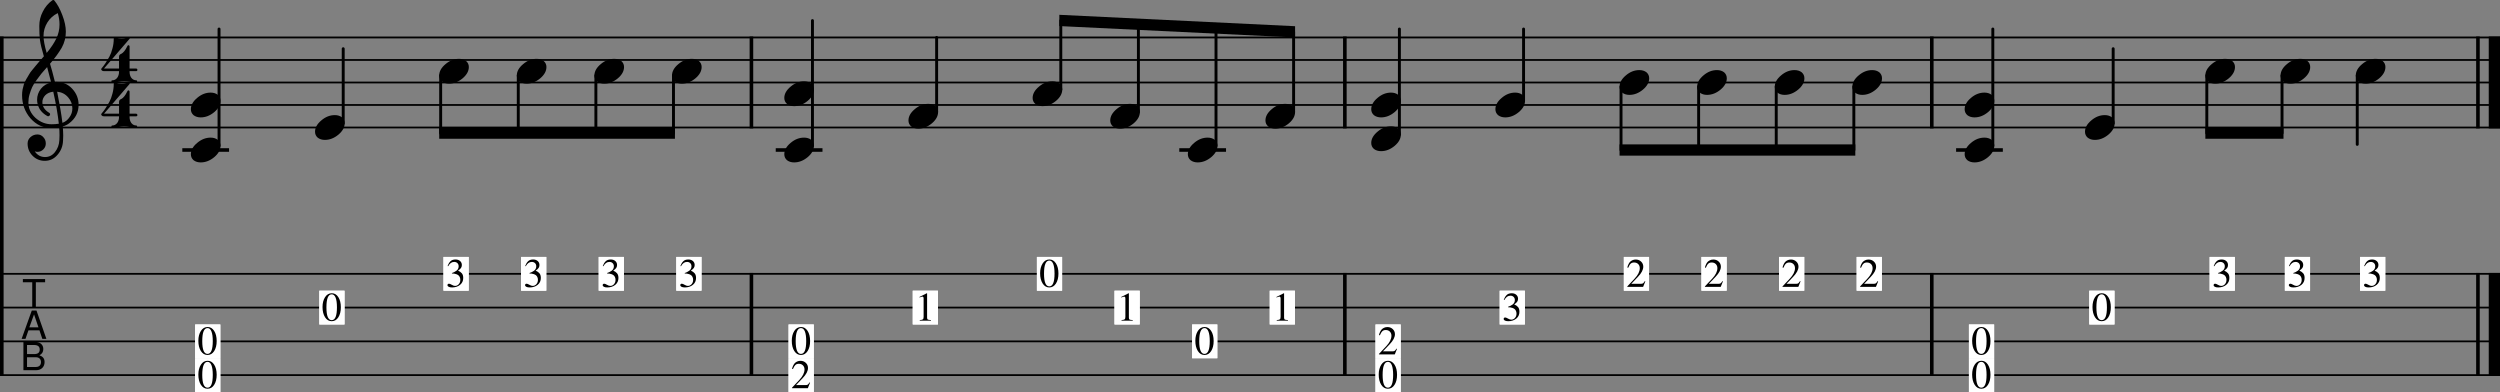 <?xml version="1.0" encoding="UTF-8" standalone="no"?>
<svg
   xmlns:dc="http://purl.org/dc/elements/1.1/"
   xmlns:cc="http://creativecommons.org/ns#"
   xmlns:rdf="http://www.w3.org/1999/02/22-rdf-syntax-ns#"
   xmlns:svg="http://www.w3.org/2000/svg"
   xmlns="http://www.w3.org/2000/svg"
   xmlns:sodipodi="http://sodipodi.sourceforge.net/DTD/sodipodi-0.dtd"
   xmlns:inkscape="http://www.inkscape.org/namespaces/inkscape"
   inkscape:version="1.0 (4035a4fb49, 2020-05-01)"
   sodipodi:docname="exercise7.svg"
   id="svg7331"
   version="1.2"
   viewBox="0 0 2776.538 435.36"
   height="435.36"
   width="2776.538">
  <rect x="0" y="0" width="2776.538" height="435.36" fill="#808080" stroke="none"/>
  <defs
     id="defs7335" />
  <sodipodi:namedview
     inkscape:current-layer="svg7331"
     inkscape:window-maximized="1"
     inkscape:window-y="-8"
     inkscape:window-x="-8"
     inkscape:cy="1704.877"
     inkscape:cx="1388.268"
     inkscape:zoom="0.16919192"
     showgrid="false"
     id="namedview7333"
     inkscape:window-height="837"
     inkscape:window-width="1600"
     inkscape:pageshadow="2"
     inkscape:pageopacity="0"
     guidetolerance="10"
     gridtolerance="10"
     objecttolerance="10"
     borderopacity="1"
     bordercolor="#666666"
     pagecolor="#ffffff" />
  <title
     id="title6999">exercise7</title>
  <desc
     id="desc7001">Generated by MuseScore 3.0.1</desc>
  <polyline
     transform="translate(-141.732,-275.123)"
     id="polyline7003"
     points="141.732,316.732 2918.27,316.732"
     stroke-linejoin="bevel"
     stroke-width="2"
     stroke="#000000"
     fill="none"
     class="StaffLines" />
  <polyline
     transform="translate(-141.732,-275.123)"
     id="polyline7005"
     points="141.732,341.732 2918.27,341.732"
     stroke-linejoin="bevel"
     stroke-width="2"
     stroke="#000000"
     fill="none"
     class="StaffLines" />
  <polyline
     transform="translate(-141.732,-275.123)"
     id="polyline7007"
     points="141.732,366.732 2918.27,366.732"
     stroke-linejoin="bevel"
     stroke-width="2"
     stroke="#000000"
     fill="none"
     class="StaffLines" />
  <polyline
     transform="translate(-141.732,-275.123)"
     id="polyline7009"
     points="141.732,391.732 2918.27,391.732"
     stroke-linejoin="bevel"
     stroke-width="2"
     stroke="#000000"
     fill="none"
     class="StaffLines" />
  <polyline
     transform="translate(-141.732,-275.123)"
     id="polyline7011"
     points="141.732,416.732 2918.27,416.732"
     stroke-linejoin="bevel"
     stroke-width="2"
     stroke="#000000"
     fill="none"
     class="StaffLines" />
  <polyline
     transform="translate(-141.732,-275.123)"
     id="polyline7013"
     points="141.732,579.233 2918.27,579.233"
     stroke-linejoin="bevel"
     stroke-width="2"
     stroke="#000000"
     fill="none"
     class="StaffLines" />
  <polyline
     transform="translate(-141.732,-275.123)"
     id="polyline7015"
     points="141.732,616.733 2918.27,616.733"
     stroke-linejoin="bevel"
     stroke-width="2"
     stroke="#000000"
     fill="none"
     class="StaffLines" />
  <polyline
     transform="translate(-141.732,-275.123)"
     id="polyline7017"
     points="141.732,654.233 2918.27,654.233"
     stroke-linejoin="bevel"
     stroke-width="2"
     stroke="#000000"
     fill="none"
     class="StaffLines" />
  <polyline
     transform="translate(-141.732,-275.123)"
     id="polyline7019"
     points="141.732,691.733 2918.27,691.733"
     stroke-linejoin="bevel"
     stroke-width="2"
     stroke="#000000"
     fill="none"
     class="StaffLines" />
  <polyline
     transform="translate(-141.732,-275.123)"
     id="polyline7021"
     points="2893.77,578.233 2893.77,692.733"
     stroke-linejoin="bevel"
     stroke-width="4"
     stroke="#000000"
     fill="none"
     class="BarLine" />
  <polyline
     transform="translate(-141.732,-275.123)"
     id="polyline7023"
     points="2912.02,578.233 2912.02,692.733"
     stroke-linejoin="bevel"
     stroke-width="12.5"
     stroke="#000000"
     fill="none"
     class="BarLine" />
  <polyline
     transform="translate(-141.732,-275.123)"
     id="polyline7025"
     points="2893.77,315.732 2893.77,417.732"
     stroke-linejoin="bevel"
     stroke-width="4"
     stroke="#000000"
     fill="none"
     class="BarLine" />
  <polyline
     transform="translate(-141.732,-275.123)"
     id="polyline7027"
     points="2912.02,315.732 2912.02,417.732"
     stroke-linejoin="bevel"
     stroke-width="12.5"
     stroke="#000000"
     fill="none"
     class="BarLine" />
  <polyline
     transform="translate(-141.732,-275.123)"
     id="polyline7029"
     points="2287.2,578.233 2287.2,692.733"
     stroke-linejoin="bevel"
     stroke-width="4"
     stroke="#000000"
     fill="none"
     class="BarLine" />
  <polyline
     transform="translate(-141.732,-275.123)"
     id="polyline7031"
     points="2287.2,315.732 2287.2,417.732"
     stroke-linejoin="bevel"
     stroke-width="4"
     stroke="#000000"
     fill="none"
     class="BarLine" />
  <polyline
     transform="translate(-141.732,-275.123)"
     id="polyline7033"
     points="1635.34,578.233 1635.34,692.733"
     stroke-linejoin="bevel"
     stroke-width="4"
     stroke="#000000"
     fill="none"
     class="BarLine" />
  <polyline
     transform="translate(-141.732,-275.123)"
     id="polyline7035"
     points="1635.34,315.732 1635.34,417.732"
     stroke-linejoin="bevel"
     stroke-width="4"
     stroke="#000000"
     fill="none"
     class="BarLine" />
  <polyline
     transform="translate(-141.732,-275.123)"
     id="polyline7037"
     points="976.276,578.233 976.276,692.733"
     stroke-linejoin="bevel"
     stroke-width="4"
     stroke="#000000"
     fill="none"
     class="BarLine" />
  <polyline
     transform="translate(-141.732,-275.123)"
     id="polyline7039"
     points="976.276,315.732 976.276,417.732"
     stroke-linejoin="bevel"
     stroke-width="4"
     stroke="#000000"
     fill="none"
     class="BarLine" />
  <polyline
     transform="translate(-141.732,-275.123)"
     id="polyline7041"
     points="143.732,578.233 143.732,692.733"
     stroke-linejoin="bevel"
     stroke-width="4"
     stroke="#000000"
     fill="none"
     class="BarLine" />
  <polyline
     transform="translate(-141.732,-275.123)"
     id="polyline7043"
     points="143.732,315.732 143.732,579.233"
     stroke-linejoin="bevel"
     stroke-width="4"
     stroke="#000000"
     fill="none"
     class="BarLine" />
  <polyline
     transform="translate(-141.732,-275.123)"
     id="polyline7045"
     points="2316.2,441.732 2364.12,441.732"
     stroke-linejoin="bevel"
     stroke-linecap="square"
     stroke-width="4"
     stroke="#000000"
     fill="none"
     class="LedgerLine" />
  <polyline
     transform="translate(-141.732,-275.123)"
     id="polyline7047"
     points="1453.46,441.732 1501.38,441.732"
     stroke-linejoin="bevel"
     stroke-linecap="square"
     stroke-width="4"
     stroke="#000000"
     fill="none"
     class="LedgerLine" />
  <polyline
     transform="translate(-141.732,-275.123)"
     id="polyline7049"
     points="1005.28,441.732 1053.19,441.732"
     stroke-linejoin="bevel"
     stroke-linecap="square"
     stroke-width="4"
     stroke="#000000"
     fill="none"
     class="LedgerLine" />
  <polyline
     transform="translate(-141.732,-275.123)"
     id="polyline7051"
     points="346.209,441.732 394.123,441.732"
     stroke-linejoin="bevel"
     stroke-linecap="square"
     stroke-width="4"
     stroke="#000000"
     fill="none"
     class="LedgerLine" />
  <polyline
     transform="translate(-141.732,-275.123)"
     id="polyline7053"
     points="2759.73,358.928 2759.73,435.482"
     stroke-linejoin="bevel"
     stroke-linecap="round"
     stroke-width="3.25"
     stroke="#000000"
     fill="none"
     class="Stem" />
  <polyline
     transform="translate(-141.732,-275.123)"
     id="polyline7055"
     points="2676.19,358.928 2676.19,422.982"
     stroke-linejoin="bevel"
     stroke-linecap="round"
     stroke-width="3.25"
     stroke="#000000"
     fill="none"
     class="Stem" />
  <polyline
     transform="translate(-141.732,-275.123)"
     id="polyline7057"
     points="2592.65,358.928 2592.65,422.982"
     stroke-linejoin="bevel"
     stroke-linecap="round"
     stroke-width="3.25"
     stroke="#000000"
     fill="none"
     class="Stem" />
  <polyline
     transform="translate(-141.732,-275.123)"
     id="polyline7059"
     points="2488.65,412.037 2488.65,329.232"
     stroke-linejoin="bevel"
     stroke-linecap="round"
     stroke-width="3.25"
     stroke="#000000"
     fill="none"
     class="Stem" />
  <polyline
     transform="translate(-141.732,-275.123)"
     id="polyline7061"
     points="2354.99,437.037 2354.99,307.357"
     stroke-linejoin="bevel"
     stroke-linecap="round"
     stroke-width="3.25"
     stroke="#000000"
     fill="none"
     class="Stem" />
  <polyline
     transform="translate(-141.732,-275.123)"
     id="polyline7063"
     points="2200.64,371.428 2200.64,441.732"
     stroke-linejoin="bevel"
     stroke-linecap="round"
     stroke-width="3.25"
     stroke="#000000"
     fill="none"
     class="Stem" />
  <polyline
     transform="translate(-141.732,-275.123)"
     id="polyline7065"
     points="2114.45,371.428 2114.45,441.732"
     stroke-linejoin="bevel"
     stroke-linecap="round"
     stroke-width="3.25"
     stroke="#000000"
     fill="none"
     class="Stem" />
  <polyline
     transform="translate(-141.732,-275.123)"
     id="polyline7067"
     points="2028.26,371.428 2028.26,441.732"
     stroke-linejoin="bevel"
     stroke-linecap="round"
     stroke-width="3.25"
     stroke="#000000"
     fill="none"
     class="Stem" />
  <polyline
     transform="translate(-141.732,-275.123)"
     id="polyline7069"
     points="1942.07,371.428 1942.07,441.732"
     stroke-linejoin="bevel"
     stroke-linecap="round"
     stroke-width="3.25"
     stroke="#000000"
     fill="none"
     class="Stem" />
  <polyline
     transform="translate(-141.732,-275.123)"
     id="polyline7071"
     points="1833.83,387.037 1833.83,307.357"
     stroke-linejoin="bevel"
     stroke-linecap="round"
     stroke-width="3.25"
     stroke="#000000"
     fill="none"
     class="Stem" />
  <polyline
     transform="translate(-141.732,-275.123)"
     id="polyline7073"
     points="1695.92,424.537 1695.92,307.357"
     stroke-linejoin="bevel"
     stroke-linecap="round"
     stroke-width="3.25"
     stroke="#000000"
     fill="none"
     class="Stem" />
  <polyline
     transform="translate(-141.732,-275.123)"
     id="polyline7075"
     points="1578.44,399.537 1578.44,310.482"
     stroke-linejoin="bevel"
     stroke-linecap="round"
     stroke-width="3.25"
     stroke="#000000"
     fill="none"
     class="Stem" />
  <polyline
     transform="translate(-141.732,-275.123)"
     id="polyline7077"
     points="1492.25,437.037 1492.25,306.316"
     stroke-linejoin="bevel"
     stroke-linecap="round"
     stroke-width="3.25"
     stroke="#000000"
     fill="none"
     class="Stem" />
  <polyline
     transform="translate(-141.732,-275.123)"
     id="polyline7079"
     points="1406.06,399.537 1406.06,302.149"
     stroke-linejoin="bevel"
     stroke-linecap="round"
     stroke-width="3.25"
     stroke="#000000"
     fill="none"
     class="Stem" />
  <polyline
     transform="translate(-141.732,-275.123)"
     id="polyline7081"
     points="1319.87,374.537 1319.87,297.982"
     stroke-linejoin="bevel"
     stroke-linecap="round"
     stroke-width="3.25"
     stroke="#000000"
     fill="none"
     class="Stem" />
  <polyline
     transform="translate(-141.732,-275.123)"
     id="polyline7083"
     points="1181.97,399.537 1181.97,316.732"
     stroke-linejoin="bevel"
     stroke-linecap="round"
     stroke-width="3.25"
     stroke="#000000"
     fill="none"
     class="Stem" />
  <polyline
     transform="translate(-141.732,-275.123)"
     id="polyline7085"
     points="1044.06,437.037 1044.06,297.982"
     stroke-linejoin="bevel"
     stroke-linecap="round"
     stroke-width="3.25"
     stroke="#000000"
     fill="none"
     class="Stem" />
  <polyline
     transform="translate(-141.732,-275.123)"
     id="polyline7087"
     points="889.711,358.928 889.711,422.982"
     stroke-linejoin="bevel"
     stroke-linecap="round"
     stroke-width="3.25"
     stroke="#000000"
     fill="none"
     class="Stem" />
  <polyline
     transform="translate(-141.732,-275.123)"
     id="polyline7089"
     points="803.521,358.928 803.521,422.982"
     stroke-linejoin="bevel"
     stroke-linecap="round"
     stroke-width="3.25"
     stroke="#000000"
     fill="none"
     class="Stem" />
  <polyline
     transform="translate(-141.732,-275.123)"
     id="polyline7091"
     points="717.331,358.928 717.331,422.982"
     stroke-linejoin="bevel"
     stroke-linecap="round"
     stroke-width="3.25"
     stroke="#000000"
     fill="none"
     class="Stem" />
  <polyline
     transform="translate(-141.732,-275.123)"
     id="polyline7093"
     points="631.141,358.928 631.141,422.982"
     stroke-linejoin="bevel"
     stroke-linecap="round"
     stroke-width="3.25"
     stroke="#000000"
     fill="none"
     class="Stem" />
  <polyline
     transform="translate(-141.732,-275.123)"
     id="polyline7095"
     points="522.902,412.037 522.902,329.232"
     stroke-linejoin="bevel"
     stroke-linecap="round"
     stroke-width="3.25"
     stroke="#000000"
     fill="none"
     class="Stem" />
  <polyline
     transform="translate(-141.732,-275.123)"
     id="polyline7097"
     points="384.998,437.037 384.998,307.357"
     stroke-linejoin="bevel"
     stroke-linecap="round"
     stroke-width="3.25"
     stroke="#000000"
     fill="none"
     class="Stem" />
  <path
     id="path7099"
     d="m 2621.128,285.36 h 28 v 37.5 h -28 v -37.5"
     fill-rule="evenodd"
     fill="#ffffff"
     class="Note" />
  <path
     id="path7101"
     d="m 2621.128,285.36 h 28 v 37.5 h -28 v -37.5"
     fill-rule="evenodd"
     fill="#ffffff"
     class="Note" />
  <path
     id="path7103"
     d="m 2627.268,315.094 c 0.69,0 1.73,0.406 3.09,1.219 1.36,0.812 2.55,1.218 3.56,1.218 1.66,0 3.06,-0.64 4.2,-1.921 1.14,-1.282 1.71,-2.86 1.71,-4.735 0,-1.166 -0.2,-2.198 -0.61,-3.094 -0.41,-0.895 -0.93,-1.588 -1.56,-2.078 -0.63,-0.489 -1.38,-0.89 -2.25,-1.203 -0.87,-0.312 -1.68,-0.513 -2.45,-0.601 -0.76,-0.089 -1.58,-0.133 -2.44,-0.133 v -0.594 c 1.02,-0.354 1.89,-0.706 2.63,-1.055 0.73,-0.349 1.5,-0.815 2.31,-1.398 0.81,-0.583 1.43,-1.294 1.87,-2.133 0.44,-0.838 0.65,-1.799 0.65,-2.883 0,-1.406 -0.45,-2.56 -1.37,-3.461 -0.92,-0.901 -2.11,-1.351 -3.58,-1.351 -1.4,0 -2.64,0.383 -3.71,1.148 -1.07,0.766 -2.06,1.972 -2.99,3.617 l -0.67,-0.171 c 0.77,-2.136 1.82,-3.886 3.16,-5.25 1.34,-1.365 3.24,-2.047 5.7,-2.047 2.07,0 3.76,0.57 5.06,1.711 1.3,1.14 1.95,2.627 1.95,4.461 0,1.229 -0.31,2.307 -0.94,3.234 -0.63,0.927 -1.73,1.917 -3.29,2.969 1.8,0.781 3.21,1.776 4.23,2.984 1.02,1.208 1.53,2.932 1.53,5.172 0,3.187 -1.17,5.737 -3.53,7.648 -2.35,1.912 -5.32,2.868 -8.89,2.868 -1.55,0 -2.79,-0.232 -3.7,-0.696 -0.92,-0.463 -1.38,-1.086 -1.38,-1.867 0,-0.479 0.16,-0.862 0.47,-1.148 0.31,-0.287 0.73,-0.43 1.24,-0.43"
     class="Note" />
  <path
     id="path7105"
     d="m 2638.338,65.344 c 3.13,0 5.77,0.812 7.93,2.437 2.01,1.761 3.01,3.974 3.01,6.641 0,4.49 -2.31,8.687 -6.92,12.594 -4.69,3.906 -9.7,5.859 -15.05,5.859 -3.12,0 -5.76,-0.812 -7.9,-2.437 -2.02,-1.761 -3.03,-3.974 -3.03,-6.641 0,-4.49 2.34,-8.688 7.03,-12.594 4.56,-3.906 9.54,-5.859 14.93,-5.859"
     class="Note" />
  <path
     id="path7107"
     d="m 2537.588,285.36 h 28 v 37.5 h -28 v -37.5"
     fill-rule="evenodd"
     fill="#ffffff"
     class="Note" />
  <path
     id="path7109"
     d="m 2537.588,285.36 h 28 v 37.5 h -28 v -37.5"
     fill-rule="evenodd"
     fill="#ffffff"
     class="Note" />
  <path
     id="path7111"
     d="m 2543.728,315.094 c 0.69,0 1.73,0.406 3.09,1.219 1.37,0.812 2.55,1.218 3.56,1.218 1.66,0 3.06,-0.64 4.2,-1.921 1.14,-1.282 1.71,-2.86 1.71,-4.735 0,-1.166 -0.2,-2.198 -0.61,-3.094 -0.41,-0.895 -0.92,-1.588 -1.55,-2.078 -0.63,-0.489 -1.38,-0.89 -2.25,-1.203 -0.87,-0.312 -1.69,-0.513 -2.46,-0.601 -0.76,-0.089 -1.58,-0.133 -2.44,-0.133 v -0.594 c 1.02,-0.354 1.9,-0.706 2.63,-1.055 0.73,-0.349 1.51,-0.815 2.31,-1.398 0.81,-0.583 1.43,-1.294 1.87,-2.133 0.44,-0.838 0.66,-1.799 0.66,-2.883 0,-1.406 -0.46,-2.56 -1.38,-3.461 -0.92,-0.901 -2.11,-1.351 -3.58,-1.351 -1.4,0 -2.64,0.383 -3.71,1.148 -1.07,0.766 -2.06,1.972 -2.99,3.617 l -0.67,-0.171 c 0.77,-2.136 1.82,-3.886 3.16,-5.25 1.34,-1.365 3.24,-2.047 5.7,-2.047 2.07,0 3.76,0.57 5.06,1.711 1.3,1.14 1.95,2.627 1.95,4.461 0,1.229 -0.31,2.307 -0.94,3.234 -0.63,0.927 -1.73,1.917 -3.29,2.969 1.8,0.781 3.21,1.776 4.23,2.984 1.02,1.208 1.53,2.932 1.53,5.172 0,3.187 -1.17,5.737 -3.53,7.648 -2.35,1.912 -5.32,2.868 -8.89,2.868 -1.55,0 -2.78,-0.232 -3.7,-0.696 -0.92,-0.463 -1.38,-1.086 -1.38,-1.867 0,-0.479 0.16,-0.862 0.47,-1.148 0.32,-0.287 0.73,-0.43 1.24,-0.43"
     class="Note" />
  <path
     id="path7113"
     d="m 2554.808,65.344 c 3.12,0 5.76,0.812 7.92,2.437 2.01,1.761 3.01,3.974 3.01,6.641 0,4.49 -2.3,8.687 -6.92,12.594 -4.69,3.906 -9.7,5.859 -15.05,5.859 -3.12,0 -5.76,-0.812 -7.9,-2.437 -2.02,-1.761 -3.03,-3.974 -3.03,-6.641 0,-4.49 2.34,-8.688 7.03,-12.594 4.56,-3.906 9.54,-5.859 14.94,-5.859"
     class="Note" />
  <path
     id="path7115"
     d="m 2454.048,285.36 h 28 v 37.5 h -28 v -37.5"
     fill-rule="evenodd"
     fill="#ffffff"
     class="Note" />
  <path
     id="path7117"
     d="m 2454.048,285.36 h 28 v 37.5 h -28 v -37.5"
     fill-rule="evenodd"
     fill="#ffffff"
     class="Note" />
  <path
     id="path7119"
     d="m 2460.188,315.094 c 0.7,0 1.73,0.406 3.09,1.219 1.37,0.812 2.55,1.218 3.56,1.218 1.66,0 3.06,-0.64 4.2,-1.921 1.14,-1.282 1.71,-2.86 1.71,-4.735 0,-1.166 -0.2,-2.198 -0.61,-3.094 -0.41,-0.895 -0.92,-1.588 -1.55,-2.078 -0.63,-0.489 -1.38,-0.89 -2.25,-1.203 -0.87,-0.312 -1.69,-0.513 -2.46,-0.601 -0.76,-0.089 -1.58,-0.133 -2.44,-0.133 v -0.594 c 1.02,-0.354 1.9,-0.706 2.63,-1.055 0.73,-0.349 1.51,-0.815 2.31,-1.398 0.81,-0.583 1.43,-1.294 1.87,-2.133 0.44,-0.838 0.66,-1.799 0.66,-2.883 0,-1.406 -0.46,-2.56 -1.38,-3.461 -0.92,-0.901 -2.11,-1.351 -3.58,-1.351 -1.4,0 -2.64,0.383 -3.71,1.148 -1.07,0.766 -2.06,1.972 -2.99,3.617 l -0.67,-0.171 c 0.77,-2.136 1.82,-3.886 3.16,-5.25 1.34,-1.365 3.24,-2.047 5.7,-2.047 2.07,0 3.76,0.57 5.06,1.711 1.3,1.14 1.95,2.627 1.95,4.461 0,1.229 -0.31,2.307 -0.94,3.234 -0.63,0.927 -1.73,1.917 -3.29,2.969 1.8,0.781 3.21,1.776 4.23,2.984 1.02,1.208 1.53,2.932 1.53,5.172 0,3.187 -1.17,5.737 -3.53,7.648 -2.35,1.912 -5.31,2.868 -8.89,2.868 -1.55,0 -2.78,-0.232 -3.7,-0.696 -0.92,-0.463 -1.38,-1.086 -1.38,-1.867 0,-0.479 0.16,-0.862 0.47,-1.148 0.32,-0.287 0.73,-0.43 1.24,-0.43"
     class="Note" />
  <path
     id="path7121"
     d="m 2471.268,65.344 c 3.12,0 5.76,0.812 7.92,2.437 2.01,1.761 3.01,3.974 3.01,6.641 0,4.49 -2.3,8.687 -6.92,12.594 -4.69,3.906 -9.7,5.859 -15.05,5.859 -3.12,0 -5.76,-0.812 -7.9,-2.437 -2.02,-1.761 -3.03,-3.974 -3.03,-6.641 0,-4.49 2.34,-8.688 7.03,-12.594 4.56,-3.906 9.54,-5.859 14.94,-5.859"
     class="Note" />
  <path
     id="path7123"
     d="m 2320.378,322.86 h 28 v 37.5 h -28 v -37.5"
     fill-rule="evenodd"
     fill="#ffffff"
     class="Note" />
  <path
     id="path7125"
     d="m 2320.378,322.86 h 28 v 37.5 h -28 v -37.5"
     fill-rule="evenodd"
     fill="#ffffff"
     class="Note" />
  <path
     id="path7127"
     d="m 2341.518,352.414 c -1.86,2.88 -4.32,4.321 -7.39,4.321 -3.06,0 -5.52,-1.469 -7.38,-4.407 -1.86,-2.937 -2.79,-6.718 -2.79,-11.343 0,-4.344 0.93,-7.98 2.79,-10.907 1.86,-2.927 4.38,-4.39 7.56,-4.39 2.94,0 5.35,1.44 7.21,4.32 1.86,2.88 2.79,6.633 2.79,11.258 0,4.552 -0.93,8.268 -2.79,11.148 m -7.34,-25.554 c -3.93,0 -5.89,4.843 -5.89,14.531 0,9.448 1.95,14.172 5.84,14.172 3.9,0 5.85,-4.74 5.85,-14.219 0,-4.708 -0.5,-8.3 -1.49,-10.773 -0.99,-2.474 -2.42,-3.711 -4.31,-3.711"
     class="Note" />
  <path
     id="path7129"
     d="m 2337.598,127.844 c 3.13,0 5.77,0.812 7.93,2.437 2.01,1.761 3.01,3.974 3.01,6.641 0,4.49 -2.31,8.687 -6.92,12.594 -4.69,3.906 -9.7,5.859 -15.05,5.859 -3.12,0 -5.76,-0.812 -7.9,-2.437 -2.03,-1.761 -3.04,-3.974 -3.04,-6.641 0,-4.49 2.35,-8.688 7.04,-12.594 4.56,-3.906 9.54,-5.859 14.93,-5.859"
     class="Note" />
  <path
     id="path7131"
     d="m 2186.718,397.86 h 28 v 37.5 h -28 v -37.5"
     fill-rule="evenodd"
     fill="#ffffff"
     class="Note" />
  <path
     id="path7133"
     d="m 2186.718,397.86 h 28 v 37.5 h -28 v -37.5"
     fill-rule="evenodd"
     fill="#ffffff"
     class="Note" />
  <path
     id="path7135"
     d="m 2207.848,427.414 c -1.85,2.881 -4.32,4.321 -7.38,4.321 -3.06,0 -5.52,-1.469 -7.38,-4.407 -1.86,-2.937 -2.79,-6.718 -2.79,-11.343 0,-4.344 0.93,-7.98 2.79,-10.907 1.86,-2.927 4.38,-4.39 7.55,-4.39 2.95,0 5.36,1.44 7.21,4.32 1.86,2.88 2.79,6.633 2.79,11.258 0,4.552 -0.93,8.268 -2.79,11.148 m -7.33,-25.554 c -3.93,0 -5.89,4.843 -5.89,14.531 0,9.448 1.95,14.172 5.84,14.172 3.9,0 5.85,-4.74 5.85,-14.219 0,-4.708 -0.5,-8.299 -1.49,-10.773 -0.99,-2.474 -2.43,-3.711 -4.31,-3.711"
     class="Note" />
  <path
     id="path7137"
     d="m 2186.718,360.36 h 28 v 37.5 h -28 v -37.5"
     fill-rule="evenodd"
     fill="#ffffff"
     class="Note" />
  <path
     id="path7139"
     d="m 2186.718,360.36 h 28 v 37.5 h -28 v -37.5"
     fill-rule="evenodd"
     fill="#ffffff"
     class="Note" />
  <path
     id="path7141"
     d="m 2207.848,389.914 c -1.85,2.881 -4.32,4.321 -7.38,4.321 -3.06,0 -5.52,-1.469 -7.38,-4.407 -1.86,-2.937 -2.79,-6.718 -2.79,-11.343 0,-4.344 0.93,-7.98 2.79,-10.907 1.86,-2.927 4.38,-4.39 7.55,-4.39 2.95,0 5.36,1.44 7.21,4.32 1.86,2.88 2.79,6.633 2.79,11.258 0,4.552 -0.93,8.268 -2.79,11.148 m -7.33,-25.554 c -3.93,0 -5.89,4.843 -5.89,14.531 0,9.448 1.95,14.172 5.84,14.172 3.9,0 5.85,-4.74 5.85,-14.219 0,-4.708 -0.5,-8.299 -1.49,-10.773 -0.99,-2.474 -2.43,-3.711 -4.31,-3.711"
     class="Note" />
  <path
     id="path7143"
     d="m 2203.938,102.844 c 3.13,0 5.77,0.812 7.92,2.437 2.01,1.761 3.02,3.974 3.02,6.641 0,4.49 -2.31,8.687 -6.92,12.594 -4.69,3.906 -9.71,5.859 -15.05,5.859 -3.13,0 -5.76,-0.812 -7.91,-2.437 -2.02,-1.761 -3.03,-3.974 -3.03,-6.641 0,-4.49 2.35,-8.688 7.03,-12.594 4.57,-3.906 9.54,-5.859 14.94,-5.859"
     class="Note" />
  <path
     id="path7145"
     d="m 2203.938,152.844 c 3.13,0 5.77,0.812 7.92,2.437 2.01,1.761 3.02,3.974 3.02,6.641 0,4.49 -2.31,8.687 -6.92,12.594 -4.69,3.906 -9.71,5.859 -15.05,5.859 -3.13,0 -5.76,-0.812 -7.91,-2.437 -2.02,-1.761 -3.03,-3.974 -3.03,-6.641 0,-4.49 2.35,-8.688 7.03,-12.594 4.57,-3.906 9.54,-5.859 14.94,-5.859"
     class="Note" />
  <path
     id="path7147"
     d="m 2062.028,285.36 h 28 v 37.5 h -28 v -37.5"
     fill-rule="evenodd"
     fill="#ffffff"
     class="Note" />
  <path
     id="path7149"
     d="m 2062.028,285.36 h 28 v 37.5 h -28 v -37.5"
     fill-rule="evenodd"
     fill="#ffffff"
     class="Note" />
  <path
     id="path7151"
     d="m 2065.918,297.141 c 0.16,-0.688 0.31,-1.284 0.46,-1.789 0.14,-0.505 0.46,-1.242 0.96,-2.211 0.5,-0.969 1.06,-1.774 1.68,-2.414 0.61,-0.641 1.47,-1.216 2.56,-1.727 1.09,-0.51 2.33,-0.765 3.7,-0.765 2.35,0 4.32,0.76 5.92,2.281 1.61,1.521 2.41,3.401 2.41,5.64 0,3.386 -1.92,7.089 -5.77,11.11 l -7.54,7.922 h 10.75 c 1.02,0 1.78,-0.172 2.27,-0.516 0.5,-0.344 1.17,-1.161 2.01,-2.453 l 0.58,0.219 -2.47,6.172 h -17.56 v -0.547 l 8.01,-8.5 c 3.9,-4.136 5.85,-8.037 5.85,-11.703 0,-1.886 -0.59,-3.415 -1.75,-4.586 -1.17,-1.172 -2.7,-1.758 -4.6,-1.758 -1.55,0 -2.8,0.427 -3.75,1.281 -0.95,0.854 -1.87,2.38 -2.76,4.578 l -0.96,-0.234"
     class="Note" />
  <path
     id="path7153"
     d="m 2079.248,77.844 c 3.13,0 5.77,0.812 7.92,2.437 2.01,1.761 3.02,3.974 3.02,6.641 0,4.49 -2.31,8.687 -6.92,12.594 -4.69,3.906 -9.71,5.859 -15.05,5.859 -3.13,0 -5.76,-0.812 -7.91,-2.437 -2.02,-1.761 -3.03,-3.974 -3.03,-6.641 0,-4.49 2.35,-8.688 7.03,-12.594 4.57,-3.906 9.54,-5.859 14.94,-5.859"
     class="Note" />
  <path
     id="path7155"
     d="m 1975.838,285.36 h 28 v 37.5 h -28 v -37.5"
     fill-rule="evenodd"
     fill="#ffffff"
     class="Note" />
  <path
     id="path7157"
     d="m 1975.838,285.36 h 28 v 37.5 h -28 v -37.5"
     fill-rule="evenodd"
     fill="#ffffff"
     class="Note" />
  <path
     id="path7159"
     d="m 1979.728,297.141 c 0.16,-0.688 0.31,-1.284 0.46,-1.789 0.14,-0.505 0.46,-1.242 0.96,-2.211 0.5,-0.969 1.06,-1.774 1.68,-2.414 0.61,-0.641 1.47,-1.216 2.56,-1.727 1.09,-0.51 2.33,-0.765 3.7,-0.765 2.35,0 4.32,0.76 5.92,2.281 1.61,1.521 2.41,3.401 2.41,5.64 0,3.386 -1.92,7.089 -5.77,11.11 l -7.54,7.922 h 10.75 c 1.02,0 1.78,-0.172 2.27,-0.516 0.5,-0.344 1.17,-1.161 2.01,-2.453 l 0.58,0.219 -2.47,6.172 h -17.56 v -0.547 l 8.01,-8.5 c 3.9,-4.136 5.85,-8.037 5.85,-11.703 0,-1.886 -0.59,-3.415 -1.75,-4.586 -1.17,-1.172 -2.7,-1.758 -4.6,-1.758 -1.55,0 -2.8,0.427 -3.75,1.281 -0.95,0.854 -1.87,2.38 -2.76,4.578 l -0.96,-0.234"
     class="Note" />
  <path
     id="path7161"
     d="m 1993.058,77.844 c 3.13,0 5.77,0.812 7.92,2.437 2.01,1.761 3.02,3.974 3.02,6.641 0,4.49 -2.31,8.687 -6.92,12.594 -4.69,3.906 -9.71,5.859 -15.05,5.859 -3.13,0 -5.76,-0.812 -7.91,-2.437 -2.02,-1.761 -3.03,-3.974 -3.03,-6.641 0,-4.49 2.35,-8.688 7.03,-12.594 4.57,-3.906 9.55,-5.859 14.94,-5.859"
     class="Note" />
  <path
     id="path7163"
     d="m 1889.648,285.36 h 28 v 37.5 h -28 v -37.5"
     fill-rule="evenodd"
     fill="#ffffff"
     class="Note" />
  <path
     id="path7165"
     d="m 1889.648,285.36 h 28 v 37.5 h -28 v -37.5"
     fill-rule="evenodd"
     fill="#ffffff"
     class="Note" />
  <path
     id="path7167"
     d="m 1893.538,297.141 c 0.16,-0.688 0.31,-1.284 0.46,-1.789 0.14,-0.505 0.46,-1.242 0.96,-2.211 0.5,-0.969 1.06,-1.774 1.68,-2.414 0.61,-0.641 1.47,-1.216 2.56,-1.727 1.09,-0.51 2.33,-0.765 3.7,-0.765 2.35,0 4.32,0.76 5.92,2.281 1.61,1.521 2.41,3.401 2.41,5.64 0,3.386 -1.92,7.089 -5.77,11.11 l -7.54,7.922 h 10.75 c 1.02,0 1.78,-0.172 2.27,-0.516 0.5,-0.344 1.17,-1.161 2.01,-2.453 l 0.58,0.219 -2.47,6.172 h -17.56 v -0.547 l 8.01,-8.5 c 3.9,-4.136 5.85,-8.037 5.85,-11.703 0,-1.886 -0.59,-3.415 -1.75,-4.586 -1.17,-1.172 -2.7,-1.758 -4.6,-1.758 -1.55,0 -2.8,0.427 -3.75,1.281 -0.95,0.854 -1.87,2.38 -2.76,4.578 l -0.96,-0.234"
     class="Note" />
  <path
     id="path7169"
     d="m 1906.868,77.844 c 3.13,0 5.77,0.812 7.92,2.437 2.01,1.761 3.02,3.974 3.02,6.641 0,4.49 -2.31,8.687 -6.92,12.594 -4.69,3.906 -9.71,5.859 -15.05,5.859 -3.13,0 -5.76,-0.812 -7.91,-2.437 -2.02,-1.761 -3.03,-3.974 -3.03,-6.641 0,-4.49 2.35,-8.688 7.03,-12.594 4.57,-3.906 9.55,-5.859 14.94,-5.859"
     class="Note" />
  <path
     id="path7171"
     d="m 1803.458,285.36 h 28 v 37.5 h -28 v -37.5"
     fill-rule="evenodd"
     fill="#ffffff"
     class="Note" />
  <path
     id="path7173"
     d="m 1803.458,285.36 h 28 v 37.5 h -28 v -37.5"
     fill-rule="evenodd"
     fill="#ffffff"
     class="Note" />
  <path
     id="path7175"
     d="m 1807.348,297.141 c 0.16,-0.688 0.31,-1.284 0.46,-1.789 0.14,-0.505 0.47,-1.242 0.97,-2.211 0.5,-0.969 1.05,-1.774 1.67,-2.414 0.61,-0.641 1.47,-1.216 2.56,-1.727 1.09,-0.51 2.33,-0.765 3.7,-0.765 2.35,0 4.32,0.76 5.92,2.281 1.61,1.521 2.41,3.401 2.41,5.64 0,3.386 -1.92,7.089 -5.76,11.11 l -7.55,7.922 h 10.75 c 1.02,0 1.78,-0.172 2.27,-0.516 0.5,-0.344 1.17,-1.161 2.01,-2.453 l 0.58,0.219 -2.47,6.172 h -17.56 v -0.547 l 8.01,-8.5 c 3.9,-4.136 5.85,-8.037 5.85,-11.703 0,-1.886 -0.59,-3.415 -1.75,-4.586 -1.17,-1.172 -2.7,-1.758 -4.6,-1.758 -1.55,0 -2.8,0.427 -3.75,1.281 -0.95,0.854 -1.87,2.38 -2.76,4.578 l -0.96,-0.234"
     class="Note" />
  <path
     id="path7177"
     d="m 1820.678,77.844 c 3.13,0 5.77,0.812 7.92,2.437 2.01,1.761 3.02,3.974 3.02,6.641 0,4.49 -2.31,8.687 -6.92,12.594 -4.69,3.906 -9.71,5.859 -15.05,5.859 -3.13,0 -5.76,-0.812 -7.91,-2.437 -2.02,-1.761 -3.03,-3.974 -3.03,-6.641 0,-4.49 2.35,-8.688 7.03,-12.594 4.57,-3.906 9.55,-5.859 14.94,-5.859"
     class="Note" />
  <path
     id="path7179"
     d="m 1665.558,322.86 h 28 v 37.5 h -28 v -37.5"
     fill-rule="evenodd"
     fill="#ffffff"
     class="Note" />
  <path
     id="path7181"
     d="m 1665.558,322.86 h 28 v 37.5 h -28 v -37.5"
     fill-rule="evenodd"
     fill="#ffffff"
     class="Note" />
  <path
     id="path7183"
     d="m 1671.698,352.594 c 0.7,0 1.73,0.406 3.09,1.219 1.37,0.812 2.56,1.218 3.57,1.218 1.65,0 3.05,-0.64 4.19,-1.921 1.14,-1.282 1.71,-2.86 1.71,-4.735 0,-1.166 -0.2,-2.198 -0.61,-3.094 -0.4,-0.895 -0.92,-1.588 -1.55,-2.078 -0.63,-0.489 -1.38,-0.89 -2.25,-1.203 -0.87,-0.312 -1.69,-0.513 -2.46,-0.601 -0.76,-0.089 -1.58,-0.133 -2.44,-0.133 v -0.594 c 1.02,-0.354 1.9,-0.706 2.63,-1.055 0.74,-0.349 1.51,-0.815 2.31,-1.398 0.81,-0.583 1.43,-1.294 1.87,-2.133 0.44,-0.838 0.66,-1.799 0.66,-2.883 0,-1.406 -0.46,-2.56 -1.38,-3.461 -0.91,-0.901 -2.11,-1.351 -3.57,-1.351 -1.41,0 -2.65,0.383 -3.72,1.148 -1.06,0.766 -2.06,1.972 -2.99,3.617 l -0.67,-0.171 c 0.77,-2.136 1.83,-3.886 3.16,-5.25 1.34,-1.365 3.24,-2.047 5.7,-2.047 2.07,0 3.76,0.57 5.06,1.711 1.3,1.14 1.96,2.627 1.96,4.461 0,1.229 -0.32,2.307 -0.95,3.234 -0.63,0.927 -1.73,1.917 -3.29,2.969 1.8,0.781 3.21,1.776 4.24,2.984 1.02,1.208 1.53,2.932 1.53,5.172 0,3.187 -1.18,5.737 -3.53,7.648 -2.36,1.912 -5.32,2.868 -8.9,2.868 -1.55,0 -2.78,-0.232 -3.7,-0.696 -0.92,-0.463 -1.37,-1.086 -1.37,-1.867 0,-0.479 0.15,-0.862 0.47,-1.148 0.31,-0.287 0.72,-0.43 1.23,-0.43"
     class="Note" />
  <path
     id="path7185"
     d="m 1682.778,102.844 c 3.12,0 5.76,0.812 7.92,2.437 2.01,1.761 3.02,3.974 3.02,6.641 0,4.49 -2.31,8.687 -6.93,12.594 -4.68,3.906 -9.7,5.859 -15.04,5.859 -3.13,0 -5.76,-0.812 -7.91,-2.437 -2.02,-1.761 -3.03,-3.974 -3.03,-6.641 0,-4.49 2.34,-8.688 7.03,-12.594 4.56,-3.906 9.54,-5.859 14.94,-5.859"
     class="Note" />
  <path
     id="path7187"
     d="m 1527.658,397.86 h 28 v 37.5 h -28 v -37.5"
     fill-rule="evenodd"
     fill="#ffffff"
     class="Note" />
  <path
     id="path7189"
     d="m 1527.658,397.86 h 28 v 37.5 h -28 v -37.5"
     fill-rule="evenodd"
     fill="#ffffff"
     class="Note" />
  <path
     id="path7191"
     d="m 1548.788,427.414 c -1.86,2.881 -4.32,4.321 -7.38,4.321 -3.07,0 -5.53,-1.469 -7.39,-4.407 -1.86,-2.937 -2.79,-6.718 -2.79,-11.343 0,-4.344 0.93,-7.98 2.79,-10.907 1.86,-2.927 4.38,-4.39 7.56,-4.39 2.94,0 5.35,1.44 7.21,4.32 1.86,2.88 2.79,6.633 2.79,11.258 0,4.552 -0.93,8.268 -2.79,11.148 m -7.34,-25.554 c -3.93,0 -5.89,4.843 -5.89,14.531 0,9.448 1.95,14.172 5.85,14.172 3.89,0 5.84,-4.74 5.84,-14.219 0,-4.708 -0.5,-8.299 -1.49,-10.773 -0.99,-2.474 -2.42,-3.711 -4.31,-3.711"
     class="Note" />
  <path
     id="path7193"
     d="m 1527.658,360.36 h 28 v 37.5 h -28 v -37.5"
     fill-rule="evenodd"
     fill="#ffffff"
     class="Note" />
  <path
     id="path7195"
     d="m 1527.658,360.36 h 28 v 37.5 h -28 v -37.5"
     fill-rule="evenodd"
     fill="#ffffff"
     class="Note" />
  <path
     id="path7197"
     d="m 1531.548,372.141 c 0.15,-0.688 0.3,-1.284 0.45,-1.789 0.14,-0.505 0.47,-1.242 0.97,-2.211 0.5,-0.969 1.05,-1.774 1.67,-2.414 0.61,-0.641 1.47,-1.216 2.56,-1.727 1.1,-0.51 2.33,-0.765 3.71,-0.765 2.34,0 4.31,0.76 5.92,2.281 1.6,1.521 2.4,3.401 2.4,5.64 0,3.386 -1.92,7.089 -5.76,11.11 l -7.55,7.922 h 10.75 c 1.02,0 1.78,-0.172 2.27,-0.516 0.5,-0.344 1.17,-1.161 2.01,-2.453 l 0.58,0.219 -2.47,6.172 h -17.56 v -0.547 l 8.01,-8.5 c 3.9,-4.136 5.85,-8.037 5.85,-11.703 0,-1.886 -0.59,-3.414 -1.75,-4.586 -1.17,-1.172 -2.7,-1.758 -4.6,-1.758 -1.55,0 -2.8,0.427 -3.75,1.281 -0.94,0.854 -1.87,2.38 -2.76,4.578 l -0.95,-0.234"
     class="Note" />
  <path
     id="path7199"
     d="m 1544.868,102.844 c 3.13,0 5.77,0.812 7.93,2.437 2.01,1.761 3.01,3.974 3.01,6.641 0,4.49 -2.31,8.687 -6.92,12.594 -4.69,3.906 -9.7,5.859 -15.05,5.859 -3.12,0 -5.76,-0.812 -7.9,-2.437 -2.02,-1.761 -3.03,-3.974 -3.03,-6.641 0,-4.49 2.34,-8.688 7.03,-12.594 4.56,-3.906 9.54,-5.859 14.93,-5.859"
     class="Note" />
  <path
     id="path7201"
     d="m 1544.868,140.344 c 3.13,0 5.77,0.812 7.93,2.437 2.01,1.761 3.01,3.974 3.01,6.641 0,4.49 -2.31,8.687 -6.92,12.594 -4.69,3.906 -9.7,5.859 -15.05,5.859 -3.12,0 -5.76,-0.812 -7.9,-2.437 -2.02,-1.761 -3.03,-3.974 -3.03,-6.641 0,-4.49 2.34,-8.688 7.03,-12.594 4.56,-3.906 9.54,-5.859 14.93,-5.859"
     class="Note" />
  <path
     id="path7203"
     d="m 1410.168,322.86 h 28 v 37.5 h -28 v -37.5"
     fill-rule="evenodd"
     fill="#ffffff"
     class="Note" />
  <path
     id="path7205"
     d="m 1410.168,322.86 h 28 v 37.5 h -28 v -37.5"
     fill-rule="evenodd"
     fill="#ffffff"
     class="Note" />
  <path
     id="path7207"
     d="m 1420.908,329.422 c -0.54,0 -1.62,0.333 -3.24,1 v -0.641 l 8.1,-4.093 0.36,0.093 v 27 c 0,1.084 0.27,1.79 0.81,2.118 0.54,0.328 1.7,0.507 3.47,0.539 v 0.672 h -12.43 v -0.672 c 1.68,-0.063 2.81,-0.31 3.4,-0.742 0.58,-0.433 0.87,-1.357 0.87,-2.774 v -20.375 c 0,-1.417 -0.45,-2.125 -1.34,-2.125"
     class="Note" />
  <path
     id="path7209"
     d="m 1427.388,115.344 c 3.13,0 5.77,0.812 7.92,2.437 2.01,1.761 3.02,3.974 3.02,6.641 0,4.49 -2.31,8.687 -6.92,12.594 -4.69,3.906 -9.71,5.859 -15.05,5.859 -3.13,0 -5.76,-0.812 -7.91,-2.437 -2.02,-1.761 -3.03,-3.974 -3.03,-6.641 0,-4.49 2.35,-8.688 7.03,-12.594 4.57,-3.906 9.55,-5.859 14.94,-5.859"
     class="Note" />
  <path
     id="path7211"
     d="m 1323.978,360.36 h 28 v 37.5 h -28 v -37.5"
     fill-rule="evenodd"
     fill="#ffffff"
     class="Note" />
  <path
     id="path7213"
     d="m 1323.978,360.36 h 28 v 37.5 h -28 v -37.5"
     fill-rule="evenodd"
     fill="#ffffff"
     class="Note" />
  <path
     id="path7215"
     d="m 1345.118,389.914 c -1.86,2.881 -4.32,4.321 -7.39,4.321 -3.06,0 -5.52,-1.469 -7.38,-4.407 -1.86,-2.937 -2.79,-6.718 -2.79,-11.343 0,-4.344 0.93,-7.98 2.79,-10.907 1.86,-2.927 4.38,-4.39 7.55,-4.39 2.95,0 5.36,1.44 7.22,4.32 1.85,2.88 2.78,6.633 2.78,11.258 0,4.552 -0.93,8.268 -2.78,11.148 m -7.34,-25.554 c -3.93,0 -5.89,4.843 -5.89,14.531 0,9.448 1.95,14.172 5.84,14.172 3.9,0 5.85,-4.74 5.85,-14.219 0,-4.708 -0.5,-8.299 -1.49,-10.773 -0.99,-2.474 -2.43,-3.711 -4.31,-3.711"
     class="Note" />
  <path
     id="path7217"
     d="m 1341.198,152.844 c 3.13,0 5.77,0.812 7.92,2.437 2.01,1.761 3.02,3.974 3.02,6.641 0,4.49 -2.31,8.687 -6.92,12.594 -4.69,3.906 -9.71,5.859 -15.05,5.859 -3.12,0 -5.76,-0.812 -7.91,-2.437 -2.02,-1.761 -3.03,-3.974 -3.03,-6.641 0,-4.49 2.35,-8.688 7.03,-12.594 4.57,-3.906 9.55,-5.859 14.94,-5.859"
     class="Note" />
  <path
     id="path7219"
     d="m 1237.788,322.86 h 28 v 37.5 h -28 v -37.5"
     fill-rule="evenodd"
     fill="#ffffff"
     class="Note" />
  <path
     id="path7221"
     d="m 1237.788,322.86 h 28 v 37.5 h -28 v -37.5"
     fill-rule="evenodd"
     fill="#ffffff"
     class="Note" />
  <path
     id="path7223"
     d="m 1248.528,329.422 c -0.54,0 -1.62,0.333 -3.24,1 v -0.641 l 8.1,-4.093 0.36,0.093 v 27 c 0,1.084 0.27,1.79 0.81,2.118 0.54,0.328 1.7,0.507 3.47,0.539 v 0.672 h -12.42 v -0.672 c 1.67,-0.063 2.8,-0.31 3.39,-0.742 0.58,-0.433 0.87,-1.357 0.87,-2.774 v -20.375 c 0,-1.417 -0.45,-2.125 -1.34,-2.125"
     class="Note" />
  <path
     id="path7225"
     d="m 1255.008,115.344 c 3.13,0 5.77,0.812 7.92,2.437 2.01,1.761 3.02,3.974 3.02,6.641 0,4.49 -2.31,8.687 -6.92,12.594 -4.69,3.906 -9.71,5.859 -15.05,5.859 -3.12,0 -5.76,-0.812 -7.91,-2.437 -2.02,-1.761 -3.03,-3.974 -3.03,-6.641 0,-4.49 2.35,-8.688 7.03,-12.594 4.57,-3.906 9.55,-5.859 14.94,-5.859"
     class="Note" />
  <path
     id="path7227"
     d="m 1151.598,285.36 h 28 v 37.5 h -28 v -37.5"
     fill-rule="evenodd"
     fill="#ffffff"
     class="Note" />
  <path
     id="path7229"
     d="m 1151.598,285.36 h 28 v 37.5 h -28 v -37.5"
     fill-rule="evenodd"
     fill="#ffffff"
     class="Note" />
  <path
     id="path7231"
     d="m 1172.738,314.914 c -1.86,2.88 -4.32,4.321 -7.39,4.321 -3.06,0 -5.52,-1.469 -7.38,-4.407 -1.86,-2.937 -2.79,-6.718 -2.79,-11.343 0,-4.344 0.93,-7.98 2.79,-10.907 1.86,-2.927 4.38,-4.39 7.55,-4.39 2.95,0 5.36,1.44 7.22,4.32 1.86,2.88 2.78,6.633 2.78,11.258 0,4.552 -0.92,8.268 -2.78,11.148 m -7.34,-25.554 c -3.93,0 -5.89,4.843 -5.89,14.531 0,9.448 1.95,14.172 5.84,14.172 3.9,0 5.85,-4.74 5.85,-14.219 0,-4.708 -0.5,-8.3 -1.49,-10.774 -0.99,-2.473 -2.42,-3.71 -4.31,-3.71"
     class="Note" />
  <path
     id="path7233"
     d="m 1168.818,90.344 c 3.13,0 5.77,0.812 7.92,2.437 2.01,1.761 3.02,3.974 3.02,6.641 0,4.49 -2.31,8.687 -6.92,12.594 -4.69,3.906 -9.71,5.859 -15.05,5.859 -3.12,0 -5.76,-0.812 -7.91,-2.437 -2.02,-1.761 -3.03,-3.974 -3.03,-6.641 0,-4.49 2.35,-8.688 7.03,-12.594 4.57,-3.906 9.55,-5.859 14.94,-5.859"
     class="Note" />
  <path
     id="path7235"
     d="m 1013.698,322.86 h 28 v 37.5 h -28 v -37.5"
     fill-rule="evenodd"
     fill="#ffffff"
     class="Note" />
  <path
     id="path7237"
     d="m 1013.698,322.86 h 28 v 37.5 h -28 v -37.5"
     fill-rule="evenodd"
     fill="#ffffff"
     class="Note" />
  <path
     id="path7239"
     d="m 1024.428,329.422 c -0.54,0 -1.62,0.333 -3.23,1 v -0.641 l 8.09,-4.093 0.36,0.093 v 27 c 0,1.084 0.27,1.79 0.81,2.118 0.55,0.328 1.7,0.507 3.47,0.539 v 0.672 h -12.42 v -0.672 c 1.68,-0.063 2.81,-0.31 3.39,-0.742 0.59,-0.433 0.88,-1.357 0.88,-2.774 v -20.375 c 0,-1.417 -0.45,-2.125 -1.35,-2.125"
     class="Note" />
  <path
     id="path7241"
     d="m 1030.918,115.344 c 3.12,0 5.76,0.812 7.92,2.437 2.01,1.761 3.02,3.974 3.02,6.641 0,4.49 -2.31,8.687 -6.93,12.594 -4.68,3.906 -9.7,5.859 -15.04,5.859 -3.13,0 -5.76,-0.812 -7.91,-2.437 -2.02,-1.761 -3.03,-3.974 -3.03,-6.641 0,-4.49 2.34,-8.688 7.03,-12.594 4.56,-3.906 9.54,-5.859 14.94,-5.859"
     class="Note" />
  <path
     id="path7243"
     d="m 875.798,397.86 h 28 v 37.5 h -28 v -37.5"
     fill-rule="evenodd"
     fill="#ffffff"
     class="Note" />
  <path
     id="path7245"
     d="m 875.798,397.86 h 28 v 37.5 h -28 v -37.5"
     fill-rule="evenodd"
     fill="#ffffff"
     class="Note" />
  <path
     id="path7247"
     d="m 879.688,409.641 c 0.15,-0.688 0.3,-1.284 0.45,-1.789 0.15,-0.505 0.47,-1.242 0.97,-2.211 0.5,-0.969 1.06,-1.774 1.67,-2.414 0.61,-0.641 1.47,-1.216 2.56,-1.727 1.1,-0.51 2.33,-0.765 3.71,-0.765 2.34,0 4.31,0.76 5.92,2.281 1.6,1.521 2.4,3.401 2.4,5.641 0,3.385 -1.92,7.088 -5.76,11.109 l -7.55,7.922 h 10.75 c 1.02,0 1.78,-0.172 2.27,-0.516 0.5,-0.344 1.17,-1.161 2.01,-2.453 l 0.58,0.219 -2.47,6.172 h -17.56 v -0.547 l 8.01,-8.5 c 3.9,-4.136 5.85,-8.037 5.85,-11.703 0,-1.886 -0.58,-3.414 -1.75,-4.586 -1.17,-1.172 -2.7,-1.758 -4.6,-1.758 -1.55,0 -2.8,0.427 -3.75,1.281 -0.94,0.854 -1.86,2.38 -2.76,4.578 l -0.95,-0.234"
     class="Note" />
  <path
     id="path7249"
     d="m 875.798,360.36 h 28 v 37.5 h -28 v -37.5"
     fill-rule="evenodd"
     fill="#ffffff"
     class="Note" />
  <path
     id="path7251"
     d="m 875.798,360.36 h 28 v 37.5 h -28 v -37.5"
     fill-rule="evenodd"
     fill="#ffffff"
     class="Note" />
  <path
     id="path7253"
     d="m 896.928,389.914 c -1.86,2.881 -4.32,4.321 -7.38,4.321 -3.07,0 -5.53,-1.469 -7.39,-4.407 -1.86,-2.937 -2.79,-6.718 -2.79,-11.343 0,-4.344 0.93,-7.98 2.79,-10.907 1.86,-2.927 4.38,-4.39 7.56,-4.39 2.95,0 5.35,1.44 7.21,4.32 1.86,2.88 2.79,6.633 2.79,11.258 0,4.552 -0.93,8.268 -2.79,11.148 m -7.34,-25.554 c -3.92,0 -5.89,4.843 -5.89,14.531 0,9.448 1.95,14.172 5.85,14.172 3.89,0 5.84,-4.74 5.84,-14.219 0,-4.708 -0.5,-8.299 -1.49,-10.773 -0.98,-2.474 -2.42,-3.711 -4.31,-3.711"
     class="Note" />
  <path
     id="path7255"
     d="m 893.008,90.344 c 3.13,0 5.77,0.812 7.93,2.437 2.01,1.761 3.01,3.974 3.01,6.641 0,4.49 -2.31,8.687 -6.92,12.594 -4.69,3.906 -9.7,5.859 -15.05,5.859 -3.12,0 -5.76,-0.812 -7.9,-2.437 -2.02,-1.761 -3.03,-3.974 -3.03,-6.641 0,-4.49 2.34,-8.688 7.03,-12.594 4.56,-3.906 9.54,-5.859 14.93,-5.859"
     class="Note" />
  <path
     id="path7257"
     d="m 893.008,152.844 c 3.13,0 5.77,0.812 7.93,2.437 2.01,1.761 3.01,3.974 3.01,6.641 0,4.49 -2.31,8.687 -6.92,12.594 -4.69,3.906 -9.7,5.859 -15.05,5.859 -3.12,0 -5.76,-0.812 -7.9,-2.437 -2.02,-1.761 -3.03,-3.974 -3.03,-6.641 0,-4.49 2.34,-8.688 7.03,-12.594 4.56,-3.906 9.54,-5.859 14.93,-5.859"
     class="Note" />
  <path
     id="path7259"
     d="m 751.104,285.36 h 28 v 37.5 h -28 v -37.5"
     fill-rule="evenodd"
     fill="#ffffff"
     class="Note" />
  <path
     id="path7261"
     d="m 751.104,285.36 h 28 v 37.5 h -28 v -37.5"
     fill-rule="evenodd"
     fill="#ffffff"
     class="Note" />
  <path
     id="path7263"
     d="m 757.244,315.094 c 0.698,0 1.73,0.406 3.094,1.219 1.365,0.812 2.552,1.218 3.563,1.218 1.656,0 3.054,-0.64 4.195,-1.921 1.141,-1.282 1.711,-2.86 1.711,-4.735 0,-1.166 -0.203,-2.198 -0.609,-3.094 -0.407,-0.895 -0.925,-1.588 -1.555,-2.078 -0.63,-0.489 -1.38,-0.89 -2.25,-1.203 -0.87,-0.312 -1.688,-0.513 -2.453,-0.601 -0.766,-0.089 -1.581,-0.133 -2.446,-0.133 v -0.594 c 1.021,-0.354 1.899,-0.706 2.633,-1.055 0.735,-0.349 1.505,-0.815 2.313,-1.398 0.807,-0.583 1.429,-1.294 1.867,-2.133 0.437,-0.838 0.656,-1.799 0.656,-2.883 0,-1.406 -0.458,-2.56 -1.375,-3.461 -0.917,-0.901 -2.109,-1.351 -3.578,-1.351 -1.406,0 -2.643,0.383 -3.711,1.148 -1.068,0.766 -2.065,1.972 -2.992,3.617 l -0.672,-0.171 c 0.771,-2.136 1.826,-3.886 3.164,-5.25 1.339,-1.365 3.237,-2.047 5.695,-2.047 2.073,0 3.761,0.57 5.063,1.711 1.302,1.14 1.953,2.627 1.953,4.461 0,1.229 -0.315,2.307 -0.945,3.234 -0.631,0.927 -1.727,1.917 -3.289,2.969 1.802,0.781 3.213,1.776 4.234,2.984 1.021,1.208 1.531,2.932 1.531,5.172 0,3.187 -1.177,5.737 -3.531,7.648 -2.354,1.912 -5.318,2.868 -8.891,2.868 -1.552,0 -2.786,-0.232 -3.703,-0.696 -0.916,-0.463 -1.375,-1.086 -1.375,-1.867 0,-0.479 0.157,-0.862 0.469,-1.148 0.313,-0.287 0.724,-0.43 1.234,-0.43"
     class="Note" />
  <path
     id="path7265"
     d="m 768.322,65.344 c 3.125,0 5.766,0.812 7.922,2.437 2.011,1.761 3.016,3.974 3.016,6.641 0,4.49 -2.307,8.687 -6.922,12.594 -4.687,3.906 -9.703,5.859 -15.047,5.859 -3.125,0 -5.76,-0.812 -7.906,-2.437 -2.021,-1.761 -3.031,-3.974 -3.031,-6.641 0,-4.49 2.343,-8.688 7.031,-12.594 4.562,-3.906 9.542,-5.859 14.937,-5.859"
     class="Note" />
  <path
     id="path7267"
     d="m 664.914,285.36 h 28 v 37.5 h -28 v -37.5"
     fill-rule="evenodd"
     fill="#ffffff"
     class="Note" />
  <path
     id="path7269"
     d="m 664.914,285.36 h 28 v 37.5 h -28 v -37.5"
     fill-rule="evenodd"
     fill="#ffffff"
     class="Note" />
  <path
     id="path7271"
     d="m 671.055,315.094 c 0.697,0 1.729,0.406 3.093,1.219 1.365,0.812 2.552,1.218 3.563,1.218 1.656,0 3.055,-0.64 4.195,-1.921 1.141,-1.282 1.711,-2.86 1.711,-4.735 0,-1.166 -0.203,-2.198 -0.609,-3.094 -0.407,-0.895 -0.925,-1.588 -1.555,-2.078 -0.63,-0.489 -1.38,-0.89 -2.25,-1.203 -0.87,-0.312 -1.687,-0.513 -2.453,-0.601 -0.766,-0.089 -1.581,-0.133 -2.445,-0.133 v -0.594 c 1.02,-0.354 1.898,-0.706 2.632,-1.055 0.735,-0.349 1.506,-0.815 2.313,-1.398 0.807,-0.583 1.43,-1.294 1.867,-2.133 0.438,-0.838 0.656,-1.799 0.656,-2.883 0,-1.406 -0.458,-2.56 -1.375,-3.461 -0.916,-0.901 -2.109,-1.351 -3.578,-1.351 -1.406,0 -2.643,0.383 -3.711,1.148 -1.067,0.766 -2.065,1.972 -2.992,3.617 l -0.672,-0.171 c 0.771,-2.136 1.826,-3.886 3.164,-5.25 1.339,-1.365 3.237,-2.047 5.696,-2.047 2.072,0 3.76,0.57 5.062,1.711 1.302,1.14 1.953,2.627 1.953,4.461 0,1.229 -0.315,2.307 -0.945,3.234 -0.63,0.927 -1.727,1.917 -3.289,2.969 1.802,0.781 3.213,1.776 4.234,2.984 1.021,1.208 1.531,2.932 1.531,5.172 0,3.187 -1.177,5.737 -3.531,7.648 -2.354,1.912 -5.318,2.868 -8.89,2.868 -1.553,0 -2.787,-0.232 -3.704,-0.696 -0.916,-0.463 -1.375,-1.086 -1.375,-1.867 0,-0.479 0.157,-0.862 0.469,-1.148 0.313,-0.287 0.724,-0.43 1.235,-0.43"
     class="Note" />
  <path
     id="path7273"
     d="m 682.133,65.344 c 3.125,0 5.765,0.812 7.922,2.437 2.01,1.761 3.015,3.974 3.015,6.641 0,4.49 -2.307,8.687 -6.922,12.594 -4.687,3.906 -9.703,5.859 -15.047,5.859 -3.125,0 -5.76,-0.812 -7.906,-2.437 -2.021,-1.761 -3.031,-3.974 -3.031,-6.641 0,-4.49 2.344,-8.688 7.031,-12.594 4.563,-3.906 9.542,-5.859 14.938,-5.859"
     class="Note" />
  <path
     id="path7275"
     d="m 578.724,285.36 h 28 v 37.5 h -28 v -37.5"
     fill-rule="evenodd"
     fill="#ffffff"
     class="Note" />
  <path
     id="path7277"
     d="m 578.724,285.36 h 28 v 37.5 h -28 v -37.5"
     fill-rule="evenodd"
     fill="#ffffff"
     class="Note" />
  <path
     id="path7279"
     d="m 584.865,315.094 c 0.698,0 1.729,0.406 3.094,1.219 1.364,0.812 2.552,1.218 3.562,1.218 1.656,0 3.055,-0.64 4.195,-1.921 1.141,-1.282 1.711,-2.86 1.711,-4.735 0,-1.166 -0.203,-2.198 -0.609,-3.094 -0.406,-0.895 -0.925,-1.588 -1.555,-2.078 -0.63,-0.489 -1.38,-0.89 -2.25,-1.203 -0.87,-0.312 -1.687,-0.513 -2.453,-0.601 -0.766,-0.089 -1.581,-0.133 -2.445,-0.133 v -0.594 c 1.021,-0.354 1.898,-0.706 2.633,-1.055 0.734,-0.349 1.505,-0.815 2.312,-1.398 0.807,-0.583 1.43,-1.294 1.867,-2.133 0.438,-0.838 0.657,-1.799 0.657,-2.883 0,-1.406 -0.459,-2.56 -1.375,-3.461 -0.917,-0.901 -2.11,-1.351 -3.579,-1.351 -1.406,0 -2.643,0.383 -3.711,1.148 -1.067,0.766 -2.065,1.972 -2.992,3.617 l -0.672,-0.171 c 0.771,-2.136 1.826,-3.886 3.164,-5.25 1.339,-1.365 3.237,-2.047 5.696,-2.047 2.073,0 3.76,0.57 5.062,1.711 1.302,1.14 1.953,2.627 1.953,4.461 0,1.229 -0.315,2.307 -0.945,3.234 -0.63,0.927 -1.726,1.917 -3.289,2.969 1.802,0.781 3.214,1.776 4.234,2.984 1.021,1.208 1.532,2.932 1.532,5.172 0,3.187 -1.177,5.737 -3.532,7.648 -2.354,1.912 -5.317,2.868 -8.89,2.868 -1.552,0 -2.787,-0.232 -3.703,-0.696 -0.917,-0.463 -1.375,-1.086 -1.375,-1.867 0,-0.479 0.156,-0.862 0.468,-1.148 0.313,-0.287 0.724,-0.43 1.235,-0.43"
     class="Note" />
  <path
     id="path7281"
     d="m 595.943,65.344 c 3.125,0 5.766,0.812 7.922,2.437 2.01,1.761 3.015,3.974 3.015,6.641 0,4.49 -2.307,8.687 -6.921,12.594 -4.688,3.906 -9.704,5.859 -15.047,5.859 -3.125,0 -5.761,-0.812 -7.907,-2.437 -2.02,-1.761 -3.031,-3.974 -3.031,-6.641 0,-4.49 2.344,-8.688 7.031,-12.594 4.563,-3.906 9.542,-5.859 14.938,-5.859"
     class="Note" />
  <path
     id="path7283"
     d="m 492.534,285.36 h 28 v 37.5 h -28 v -37.5"
     fill-rule="evenodd"
     fill="#ffffff"
     class="Note" />
  <path
     id="path7285"
     d="m 492.534,285.36 h 28 v 37.5 h -28 v -37.5"
     fill-rule="evenodd"
     fill="#ffffff"
     class="Note" />
  <path
     id="path7287"
     d="m 498.675,315.094 c 0.698,0 1.729,0.406 3.094,1.219 1.364,0.812 2.552,1.218 3.562,1.218 1.656,0 3.055,-0.64 4.196,-1.921 1.14,-1.282 1.71,-2.86 1.71,-4.735 0,-1.166 -0.203,-2.198 -0.609,-3.094 -0.406,-0.895 -0.924,-1.588 -1.555,-2.078 -0.63,-0.489 -1.38,-0.89 -2.25,-1.203 -0.869,-0.312 -1.687,-0.513 -2.453,-0.601 -0.765,-0.089 -1.58,-0.133 -2.445,-0.133 v -0.594 c 1.021,-0.354 1.898,-0.706 2.633,-1.055 0.734,-0.349 1.505,-0.815 2.312,-1.398 0.808,-0.583 1.43,-1.294 1.867,-2.133 0.438,-0.838 0.657,-1.799 0.657,-2.883 0,-1.406 -0.459,-2.56 -1.375,-3.461 -0.917,-0.901 -2.11,-1.351 -3.578,-1.351 -1.407,0 -2.644,0.383 -3.711,1.148 -1.068,0.766 -2.065,1.972 -2.993,3.617 l -0.671,-0.171 c 0.77,-2.136 1.825,-3.886 3.164,-5.25 1.338,-1.365 3.237,-2.047 5.695,-2.047 2.073,0 3.76,0.57 5.062,1.711 1.303,1.14 1.954,2.627 1.954,4.461 0,1.229 -0.316,2.307 -0.946,3.234 -0.63,0.927 -1.726,1.917 -3.289,2.969 1.802,0.781 3.214,1.776 4.235,2.984 1.02,1.208 1.531,2.932 1.531,5.172 0,3.187 -1.177,5.737 -3.531,7.648 -2.355,1.912 -5.318,2.868 -8.891,2.868 -1.552,0 -2.786,-0.232 -3.703,-0.696 -0.917,-0.463 -1.375,-1.086 -1.375,-1.867 0,-0.479 0.156,-0.862 0.469,-1.148 0.312,-0.287 0.724,-0.43 1.234,-0.43"
     class="Note" />
  <path
     id="path7289"
     d="m 509.753,65.344 c 3.125,0 5.766,0.812 7.922,2.437 2.01,1.761 3.016,3.974 3.016,6.641 0,4.49 -2.308,8.687 -6.922,12.594 -4.688,3.906 -9.703,5.859 -15.047,5.859 -3.125,0 -5.761,-0.812 -7.906,-2.437 -2.021,-1.761 -3.032,-3.974 -3.032,-6.641 0,-4.49 2.344,-8.688 7.032,-12.594 4.562,-3.906 9.541,-5.859 14.937,-5.859"
     class="Note" />
  <path
     id="path7291"
     d="m 354.631,322.86 h 28 v 37.5 h -28 v -37.5"
     fill-rule="evenodd"
     fill="#ffffff"
     class="Note" />
  <path
     id="path7293"
     d="m 354.631,322.86 h 28 v 37.5 h -28 v -37.5"
     fill-rule="evenodd"
     fill="#ffffff"
     class="Note" />
  <path
     id="path7295"
     d="m 375.763,352.414 c -1.859,2.88 -4.32,4.321 -7.382,4.321 -3.063,0 -5.524,-1.469 -7.383,-4.407 -1.86,-2.937 -2.789,-6.718 -2.789,-11.343 0,-4.344 0.929,-7.98 2.789,-10.907 1.859,-2.927 4.377,-4.39 7.555,-4.39 2.947,0 5.351,1.44 7.21,4.32 1.86,2.88 2.79,6.633 2.79,11.258 0,4.552 -0.93,8.268 -2.79,11.148 m -7.335,-25.554 c -3.928,0 -5.891,4.843 -5.891,14.531 0,9.448 1.948,14.172 5.844,14.172 3.895,0 5.843,-4.74 5.843,-14.219 0,-4.708 -0.494,-8.3 -1.484,-10.773 -0.99,-2.474 -2.427,-3.711 -4.312,-3.711"
     class="Note" />
  <path
     id="path7297"
     d="m 371.849,127.844 c 3.125,0 5.766,0.812 7.922,2.437 2.011,1.761 3.016,3.974 3.016,6.641 0,4.49 -2.307,8.687 -6.922,12.594 -4.687,3.906 -9.703,5.859 -15.047,5.859 -3.125,0 -5.76,-0.812 -7.906,-2.437 -2.021,-1.761 -3.031,-3.974 -3.031,-6.641 0,-4.49 2.343,-8.688 7.031,-12.594 4.562,-3.906 9.542,-5.859 14.937,-5.859"
     class="Note" />
  <path
     id="path7299"
     d="m 216.727,397.86 h 28 v 37.5 h -28 v -37.5"
     fill-rule="evenodd"
     fill="#ffffff"
     class="Note" />
  <path
     id="path7301"
     d="m 216.727,397.86 h 28 v 37.5 h -28 v -37.5"
     fill-rule="evenodd"
     fill="#ffffff"
     class="Note" />
  <path
     id="path7303"
     d="m 237.86,427.414 c -1.86,2.881 -4.321,4.321 -7.383,4.321 -3.063,0 -5.523,-1.469 -7.383,-4.407 -1.859,-2.937 -2.789,-6.718 -2.789,-11.343 0,-4.344 0.93,-7.98 2.789,-10.907 1.86,-2.927 4.378,-4.39 7.555,-4.39 2.948,0 5.351,1.44 7.211,4.32 1.859,2.88 2.789,6.633 2.789,11.258 0,4.552 -0.93,8.268 -2.789,11.148 m -7.336,-25.554 c -3.927,0 -5.891,4.843 -5.891,14.531 0,9.448 1.948,14.172 5.844,14.172 3.896,0 5.844,-4.74 5.844,-14.219 0,-4.708 -0.495,-8.299 -1.485,-10.773 -0.989,-2.474 -2.427,-3.711 -4.312,-3.711"
     class="Note" />
  <path
     id="path7305"
     d="m 216.727,360.36 h 28 v 37.5 h -28 v -37.5"
     fill-rule="evenodd"
     fill="#ffffff"
     class="Note" />
  <path
     id="path7307"
     d="m 216.727,360.36 h 28 v 37.5 h -28 v -37.5"
     fill-rule="evenodd"
     fill="#ffffff"
     class="Note" />
  <path
     id="path7309"
     d="m 237.86,389.914 c -1.86,2.881 -4.321,4.321 -7.383,4.321 -3.063,0 -5.523,-1.469 -7.383,-4.407 -1.859,-2.937 -2.789,-6.718 -2.789,-11.343 0,-4.344 0.93,-7.98 2.789,-10.907 1.86,-2.927 4.378,-4.39 7.555,-4.39 2.948,0 5.351,1.44 7.211,4.32 1.859,2.88 2.789,6.633 2.789,11.258 0,4.552 -0.93,8.268 -2.789,11.148 m -7.336,-25.554 c -3.927,0 -5.891,4.843 -5.891,14.531 0,9.448 1.948,14.172 5.844,14.172 3.896,0 5.844,-4.74 5.844,-14.219 0,-4.708 -0.495,-8.299 -1.485,-10.773 -0.989,-2.474 -2.427,-3.711 -4.312,-3.711"
     class="Note" />
  <path
     id="path7311"
     d="m 233.946,102.844 c 3.125,0 5.765,0.812 7.922,2.437 2.01,1.761 3.015,3.974 3.015,6.641 0,4.49 -2.307,8.687 -6.922,12.594 -4.687,3.906 -9.703,5.859 -15.047,5.859 -3.125,0 -5.76,-0.812 -7.906,-2.437 -2.021,-1.761 -3.031,-3.974 -3.031,-6.641 0,-4.49 2.344,-8.688 7.031,-12.594 4.563,-3.906 9.542,-5.859 14.938,-5.859"
     class="Note" />
  <path
     id="path7313"
     d="m 233.946,152.844 c 3.125,0 5.765,0.812 7.922,2.437 2.01,1.761 3.015,3.974 3.015,6.641 0,4.49 -2.307,8.687 -6.922,12.594 -4.687,3.906 -9.703,5.859 -15.047,5.859 -3.125,0 -5.76,-0.812 -7.906,-2.437 -2.021,-1.761 -3.031,-3.974 -3.031,-6.641 0,-4.49 2.344,-8.688 7.031,-12.594 4.563,-3.906 9.542,-5.859 14.938,-5.859"
     class="Note" />
  <path
     id="path7315"
     d="m 50.102,313.453 v -3.5 H 25.399 v 3.5 h 10.406 v 28 h 4 v -28 h 10.297 m 1.406,62.907 -11,-31.5 h -5.203 l -11.297,31.5 h 4.297 l 3.297,-9.5 h 12.203 l 3.203,9.5 h 4.5 M 42.711,363.563 H 32.602 l 5.203,-14.407 4.906,14.407 m 6.797,38.593 c 0,-3.796 -1.703,-6.093 -5.703,-7.593 2.797,-1.407 4.297,-3.703 4.297,-6.907 0,-4.593 -3.297,-8 -9.297,-8 H 26.008 v 31.5 h 14.203 c 5.688,0 9.297,-3.796 9.297,-9 m -5.406,-13.89 c 0,3.203 -1.797,5 -6.297,5 h -7.797 v -10.11 h 7.797 c 4.5,0 6.297,1.907 6.297,5.11 m 1.406,13.89 c 0,3.11 -1.797,5.407 -5.609,5.407 h -9.891 v -10.797 h 9.891 c 3.812,0 5.609,2.39 5.609,5.39"
     class="Clef" />
  <path
     id="path7317"
     d="m 61.024,91.016 c 0,0 0.198,0 0.593,0 0.261,-0.063 0.485,-0.094 0.672,-0.094 7.292,0 13.282,2.573 17.969,7.719 4.688,5.073 7.031,10.994 7.031,17.765 0,8.407 -3.479,15.245 -10.437,20.516 -1.823,1.437 -4.203,2.609 -7.141,3.516 0.334,4.229 0.5,7.645 0.5,10.25 0,0.52 -0.067,2.411 -0.203,5.671 -0.26,6.053 -2.344,11.292 -6.25,15.719 -3.771,4.365 -8.458,6.547 -14.062,6.547 -5.271,0 -9.761,-1.854 -13.469,-5.562 -3.719,-3.782 -5.578,-8.339 -5.578,-13.672 0,-2.802 1.078,-5.183 3.234,-7.141 2.208,-1.948 4.776,-2.922 7.703,-2.922 2.604,0 4.787,1.011 6.547,3.031 1.823,1.886 2.734,4.23 2.734,7.032 0,2.531 -0.911,4.708 -2.734,6.531 -1.823,1.823 -4.005,2.734 -6.547,2.734 -1.041,0 -2.047,-0.192 -3.015,-0.578 2.864,4.229 6.671,6.344 11.421,6.344 4.49,0 8.167,-1.823 11.032,-5.469 3,-3.771 4.63,-8.166 4.89,-13.187 0.125,-3.125 0.188,-4.912 0.188,-5.36 0,-3.646 -0.13,-6.64 -0.391,-8.984 -3.25,0.521 -6.146,0.781 -8.687,0.781 -9.052,0 -16.766,-3.583 -23.141,-10.75 -6.25,-7.229 -9.375,-15.823 -9.375,-25.781 0,-2.083 0.193,-4.198 0.578,-6.344 0.396,-1.76 0.886,-3.682 1.469,-5.765 0.323,-1.178 1.203,-3.068 2.641,-5.672 0.52,-0.782 1.106,-1.758 1.757,-2.93 0.651,-1.172 1.107,-1.951 1.368,-2.336 0.645,-1.302 1.911,-3.062 3.796,-5.281 0.521,-0.584 1.06,-1.232 1.618,-1.945 0.557,-0.714 1.031,-1.3 1.422,-1.758 0.39,-0.459 0.682,-0.818 0.875,-1.078 0.192,-0.261 1.658,-1.985 4.398,-5.172 0.646,-0.657 1.279,-1.357 1.898,-2.102 0.62,-0.745 1.125,-1.331 1.516,-1.758 0.391,-0.427 0.685,-0.734 0.883,-0.922 -2.344,-7.75 -3.813,-13.937 -4.406,-18.562 -0.448,-3.708 -0.672,-8.787 -0.672,-15.234 0,-5.667 1.302,-10.974 3.906,-15.922 C 50.086,7.755 53.633,3.557 58.196,0.297 58.456,0.099 58.779,0 59.164,0 c 0.459,0 0.787,0.099 0.985,0.297 3.51,4.229 6.536,9.729 9.078,16.5 2.604,6.771 3.906,12.927 3.906,18.469 0,6.25 -1.495,12.109 -4.484,17.578 -3.386,5.791 -7.75,11.781 -13.094,17.969 1.365,4.291 3.187,11.026 5.469,20.203 m 8.297,45.422 c 3.385,-1.24 6.026,-3.355 7.921,-6.344 2.084,-2.865 3.125,-6.089 3.125,-9.672 0,-4.625 -1.562,-8.729 -4.687,-12.313 -3.198,-3.708 -7.271,-5.791 -12.219,-6.25 2.802,13.74 4.755,25.266 5.86,34.579 M 31.539,113.875 c 0,6.448 2.605,12.115 7.813,17 5.333,4.75 11.323,7.125 17.969,7.125 2.729,0 5.395,-0.198 8,-0.594 -1.042,-9.896 -3.094,-21.744 -6.157,-35.547 -3.708,0.396 -6.666,1.698 -8.875,3.907 -2.156,2.281 -3.234,4.854 -3.234,7.718 0,4.948 2.641,8.954 7.922,12.016 0.448,0.458 0.672,0.948 0.672,1.469 0,0.521 -0.224,1.005 -0.672,1.453 -0.396,0.458 -0.886,0.687 -1.469,0.687 -0.062,0 -0.354,-0.062 -0.875,-0.187 -3.719,-2.021 -6.583,-4.625 -8.594,-7.813 -1.895,-3.395 -2.843,-6.817 -2.843,-10.265 0,-4.49 1.401,-8.557 4.203,-12.203 2.927,-3.646 6.734,-5.99 11.422,-7.032 -1.823,-7.291 -3.318,-12.989 -4.485,-17.093 -1.041,1.177 -2.294,2.593 -3.758,4.25 -1.463,1.656 -2.325,2.651 -2.586,2.984 -2.343,3.052 -4.135,5.427 -5.375,7.125 -2.218,3.063 -3.848,5.698 -4.89,7.906 -1.104,2.479 -2.078,5.183 -2.922,8.11 -0.844,2.802 -1.266,5.797 -1.266,8.984 m 32.61,-99.312 c -4.886,2.406 -8.724,5.854 -11.516,10.343 -2.864,4.625 -4.297,9.604 -4.297,14.938 0,4.687 1.172,11.005 3.516,18.953 4.687,-5.667 8.203,-10.906 10.547,-15.719 2.468,-5.083 3.703,-10.39 3.703,-15.922 0,-4.166 -0.651,-8.364 -1.953,-12.593"
     class="Clef" />
  <path
     id="path7319"
     d="m 135.039,42.789 c 1.948,0 3.607,-0.226 4.977,-0.68 1.37,-0.453 2.247,-0.679 2.633,-0.679 0.458,0 0.818,0.13 1.078,0.39 0.198,0.188 0.328,0.412 0.391,0.672 0,0.136 -0.068,0.334 -0.204,0.594 l -28.406,33.016 h 16.688 V 63.008 c 0,-0.844 0.229,-1.563 0.687,-2.156 0.781,-0.646 1.432,-1.037 1.953,-1.172 0.844,-0.386 1.886,-1.297 3.125,-2.735 1.042,-1.166 2.282,-3.213 3.719,-6.14 0.188,-0.396 0.479,-0.594 0.875,-0.594 0.781,0 1.234,0.458 1.359,1.375 v 24.516 h 7.141 c 0.906,0 1.427,0.484 1.563,1.453 0,0.979 -0.521,1.468 -1.563,1.468 h -7.141 v 0.782 c 0,2.604 0.651,4.817 1.954,6.64 1.5,1.823 3.26,2.735 5.281,2.735 0.781,0 1.172,0.39 1.172,1.172 0,0.781 -0.391,1.171 -1.172,1.171 -1.365,0 -3.578,-0.192 -6.641,-0.578 -2.802,-0.458 -4.984,-0.687 -6.547,-0.687 -1.625,0 -3.807,0.229 -6.547,0.687 -2.927,0.386 -5.104,0.578 -6.531,0.578 -0.781,0 -1.172,-0.39 -1.172,-1.171 0,-0.782 0.391,-1.172 1.172,-1.172 2.011,0 3.766,-0.912 5.266,-2.735 1.364,-1.885 2.047,-4.099 2.047,-6.64 v -0.782 h -16.688 c -1.114,0 -1.896,-0.26 -2.344,-0.781 -0.531,-0.385 -0.796,-0.906 -0.796,-1.562 0,-0.198 0.489,-0.88 1.468,-2.047 1.115,-1.302 2.287,-2.896 3.516,-4.781 1.437,-2.219 2.807,-4.5 4.109,-6.844 1.427,-2.667 2.568,-5.729 3.422,-9.188 0.969,-3.51 1.453,-7.088 1.453,-10.734 0,-1.042 0.459,-1.563 1.375,-1.563 0.198,0 0.62,0.099 1.266,0.297 0.198,0.063 0.607,0.159 1.226,0.289 0.62,0.131 1.123,0.258 1.508,0.383 1.177,0.198 2.287,0.297 3.328,0.297"
     class="TimeSig" />
  <path
     id="path7321"
     d="m 135.039,92.961 c 1.948,0 3.607,-0.227 4.977,-0.68 1.37,-0.453 2.247,-0.679 2.633,-0.679 0.458,0 0.818,0.13 1.078,0.39 0.198,0.188 0.328,0.412 0.391,0.672 0,0.136 -0.068,0.333 -0.204,0.594 l -28.406,33.016 h 16.688 V 113.18 c 0,-0.844 0.229,-1.563 0.687,-2.156 0.781,-0.646 1.432,-1.037 1.953,-1.172 0.844,-0.386 1.886,-1.297 3.125,-2.735 1.042,-1.166 2.282,-3.213 3.719,-6.14 0.188,-0.396 0.479,-0.594 0.875,-0.594 0.781,0 1.234,0.458 1.359,1.375 v 24.516 h 7.141 c 0.906,0 1.427,0.484 1.563,1.453 0,0.979 -0.521,1.468 -1.563,1.468 h -7.141 v 0.782 c 0,2.604 0.651,4.817 1.954,6.64 1.5,1.823 3.26,2.735 5.281,2.735 0.781,0 1.172,0.39 1.172,1.172 0,0.781 -0.391,1.171 -1.172,1.171 -1.365,0 -3.578,-0.192 -6.641,-0.578 -2.802,-0.458 -4.984,-0.687 -6.547,-0.687 -1.625,0 -3.807,0.229 -6.547,0.687 -2.927,0.386 -5.104,0.578 -6.531,0.578 -0.781,0 -1.172,-0.39 -1.172,-1.171 0,-0.782 0.391,-1.172 1.172,-1.172 2.011,0 3.766,-0.912 5.266,-2.735 1.364,-1.885 2.047,-4.099 2.047,-6.64 v -0.782 h -16.688 c -1.114,0 -1.896,-0.26 -2.344,-0.781 -0.531,-0.385 -0.796,-0.906 -0.796,-1.562 0,-0.198 0.489,-0.881 1.468,-2.047 1.115,-1.302 2.287,-2.896 3.516,-4.781 1.437,-2.219 2.807,-4.5 4.109,-6.844 1.427,-2.667 2.568,-5.729 3.422,-9.188 0.969,-3.51 1.453,-7.088 1.453,-10.734 0,-1.042 0.459,-1.563 1.375,-1.563 0.198,0 0.62,0.099 1.266,0.297 0.198,0.063 0.607,0.159 1.226,0.289 0.62,0.131 1.123,0.258 1.508,0.383 1.177,0.198 2.287,0.297 3.328,0.297"
     class="TimeSig" />
  <path
     id="path7323"
     d="m 2449.298,141.609 h 86.79 v 12.5 h -86.79 v -12.5"
     fill-rule="evenodd"
     class="Beam" />
  <path
     id="path7325"
     d="m 1798.708,160.359 h 261.82 v 12.5 h -261.82 v -12.5"
     fill-rule="evenodd"
     class="Beam" />
  <path
     id="path7327"
     d="m 1176.518,16.445 261.82,12.657 V 41.617 L 1176.518,28.96 V 16.445"
     fill-rule="evenodd"
     class="Beam" />
  <path
     id="path7329"
     d="m 487.784,141.609 h 261.82 v 12.5 h -261.82 v -12.5"
     fill-rule="evenodd"
     class="Beam" />
</svg>
